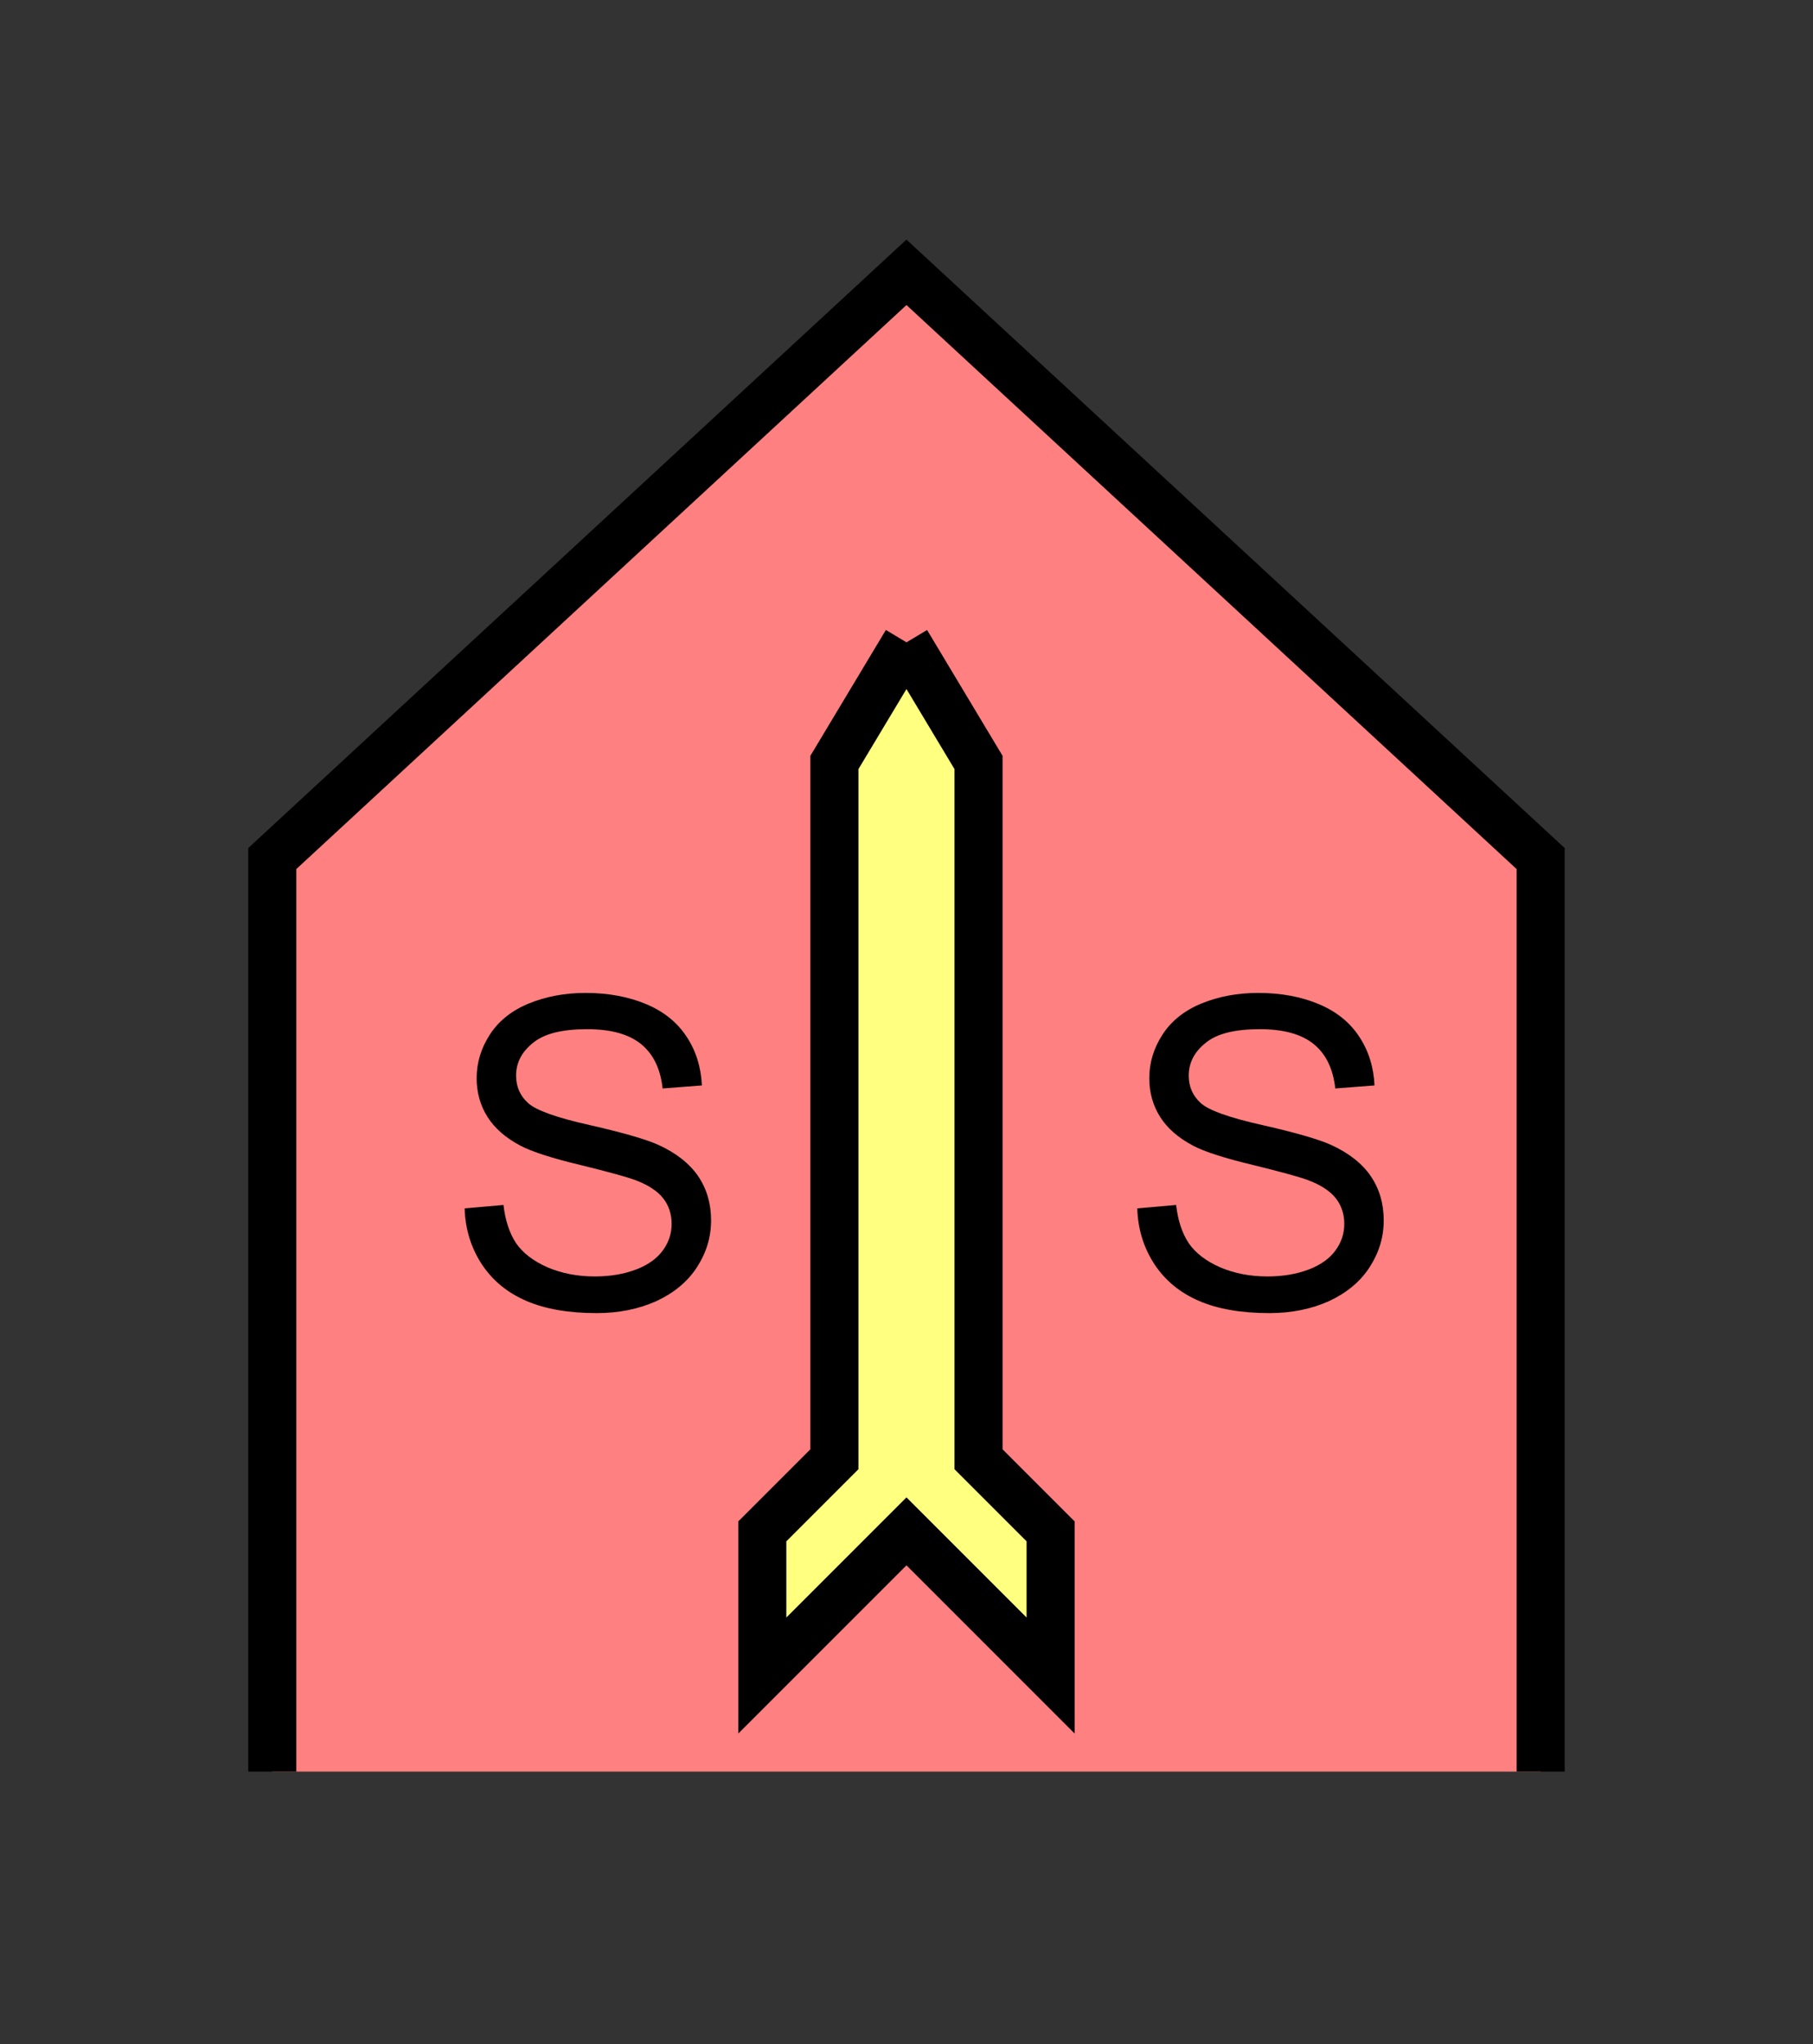 <?xml version="1.0" encoding="UTF-8" standalone="no"?>
<svg
   xmlns:dc="http://purl.org/dc/elements/1.1/"
   xmlns:cc="http://creativecommons.org/ns#"
   xmlns:rdf="http://www.w3.org/1999/02/22-rdf-syntax-ns#"
   xmlns:svg="http://www.w3.org/2000/svg"
   xmlns="http://www.w3.org/2000/svg"
   id="svg17"
   height="107.94mm"
   width="95.75mm"
   version="1.0">
  <rect width="100%" height="100%" fill="#333333" stroke="none"/>
  <defs
     id="defs3">
    <pattern
       y="0"
       x="0"
       height="6"
       width="6"
       patternUnits="userSpaceOnUse"
       id="EMFhbasepattern" />
  </defs>
  <path
     id="path5"
     d="  M 54.345,353.565   L 54.345,171.348   L 180.938,54.345   L 307.531,171.348   L 307.531,353.565   z "
     style="fill:#ff8080;fill-rule:evenodd;fill-opacity:1;stroke:none;" />
  <path
     id="path7"
     d="  M 54.345,353.565   L 54.345,171.348   L 180.938,54.345   L 307.531,171.348   L 307.531,353.565  "
     style="fill:none;stroke:#000000;stroke-width:9.59px;stroke-linecap:butt;stroke-linejoin:miter;stroke-miterlimit:10;stroke-dasharray:none;stroke-opacity:1;" />
  <path
     id="path9"
     d="  M 180.938,128.191   L 180.938,128.191   L 195.324,152.167   L 195.324,291.227   L 209.709,305.613   L 209.709,334.384   L 180.938,305.613   L 152.167,334.384   L 152.167,305.613   L 166.553,291.227   L 166.553,152.167   L 180.938,128.191   z "
     style="fill:#ffff80;fill-rule:evenodd;fill-opacity:1;stroke:none;" />
  <path
     id="path11"
     d="  M 180.938,128.191   L 180.938,128.191   L 195.324,152.167   L 195.324,291.227   L 209.709,305.613   L 209.709,334.384   L 180.938,305.613   L 152.167,334.384   L 152.167,305.613   L 166.553,291.227   L 166.553,152.167   L 180.938,128.191  "
     style="fill:none;stroke:#000000;stroke-width:9.59px;stroke-linecap:butt;stroke-linejoin:miter;stroke-miterlimit:10;stroke-dasharray:none;stroke-opacity:1;" />
  <path
     id="path13"
     d="  M 92.747,241.158   L 100.499,240.478   C 100.859,243.595 101.698,246.113 103.016,248.111   C 104.375,250.069 106.453,251.667 109.25,252.906   C 112.047,254.105 115.204,254.744 118.721,254.744   C 121.838,254.744 124.595,254.264 126.992,253.345   C 129.39,252.426 131.148,251.148 132.307,249.549   C 133.506,247.911 134.065,246.153 134.065,244.235   C 134.065,242.316 133.506,240.598 132.387,239.16   C 131.268,237.721 129.39,236.482 126.833,235.523   C 125.154,234.884 121.478,233.885 115.804,232.486   C 110.129,231.128 106.173,229.849 103.896,228.65   C 100.939,227.092 98.741,225.174 97.302,222.896   C 95.864,220.618 95.144,218.021 95.144,215.184   C 95.144,212.067 96.023,209.19 97.782,206.472   C 99.54,203.755 102.137,201.677 105.534,200.279   C 108.931,198.88 112.727,198.161 116.883,198.161   C 121.438,198.161 125.474,198.92 128.99,200.399   C 132.507,201.877 135.184,204.035 137.062,206.912   C 138.94,209.749 139.939,213.026 140.099,216.622   L 132.267,217.222   C 131.828,213.306 130.429,210.389 127.991,208.391   C 125.554,206.393 121.957,205.394 117.202,205.394   C 112.247,205.394 108.651,206.273 106.413,208.111   C 104.135,209.909 103.016,212.107 103.016,214.664   C 103.016,216.862 103.816,218.7 105.414,220.139   C 106.972,221.577 111.088,223.056 117.722,224.534   C 124.395,226.053 128.95,227.371 131.428,228.49   C 135.024,230.129 137.662,232.247 139.38,234.764   C 141.098,237.321 141.937,240.239 141.937,243.555   C 141.937,246.872 141.018,249.949 139.14,252.866   C 137.262,255.783 134.545,258.021 131.028,259.659   C 127.472,261.257 123.516,262.057 119.12,262.057   C 113.526,262.057 108.851,261.257 105.054,259.619   C 101.258,257.981 98.301,255.543 96.143,252.266   C 94.026,248.99 92.867,245.313 92.747,241.158   z "
     style="fill:#000000;fill-rule:evenodd;fill-opacity:1;stroke:none;" />
  <path
     id="path15"
     d="  M 227.012,241.158   L 234.764,240.478   C 235.124,243.595 235.963,246.113 237.282,248.111   C 238.64,250.069 240.718,251.667 243.515,252.906   C 246.312,254.105 249.469,254.744 252.986,254.744   C 256.103,254.744 258.86,254.264 261.257,253.345   C 263.655,252.426 265.413,251.148 266.572,249.549   C 267.771,247.911 268.33,246.153 268.33,244.235   C 268.33,242.316 267.771,240.598 266.652,239.16   C 265.533,237.721 263.655,236.482 261.098,235.523   C 259.419,234.884 255.743,233.885 250.069,232.486   C 244.394,231.128 240.438,229.849 238.161,228.65   C 235.204,227.092 233.006,225.174 231.567,222.896   C 230.129,220.618 229.409,218.021 229.409,215.184   C 229.409,212.067 230.289,209.19 232.047,206.472   C 233.805,203.755 236.402,201.677 239.799,200.279   C 243.196,198.88 246.992,198.161 251.148,198.161   C 255.703,198.161 259.739,198.92 263.255,200.399   C 266.772,201.877 269.449,204.035 271.327,206.912   C 273.205,209.749 274.204,213.026 274.364,216.622   L 266.532,217.222   C 266.093,213.306 264.694,210.389 262.256,208.391   C 259.819,206.393 256.222,205.394 251.467,205.394   C 246.512,205.394 242.916,206.273 240.678,208.111   C 238.4,209.909 237.282,212.107 237.282,214.664   C 237.282,216.862 238.081,218.7 239.679,220.139   C 241.238,221.577 245.353,223.056 251.987,224.534   C 258.66,226.053 263.215,227.371 265.693,228.49   C 269.289,230.129 271.927,232.247 273.645,234.764   C 275.363,237.321 276.202,240.239 276.202,243.555   C 276.202,246.872 275.283,249.949 273.405,252.866   C 271.527,255.783 268.81,258.021 265.293,259.659   C 261.737,261.257 257.781,262.057 253.385,262.057   C 247.791,262.057 243.116,261.257 239.319,259.619   C 235.523,257.981 232.566,255.543 230.408,252.266   C 228.291,248.99 227.132,245.313 227.012,241.158   z "
     style="fill:#000000;fill-rule:evenodd;fill-opacity:1;stroke:none;" />
</svg>
